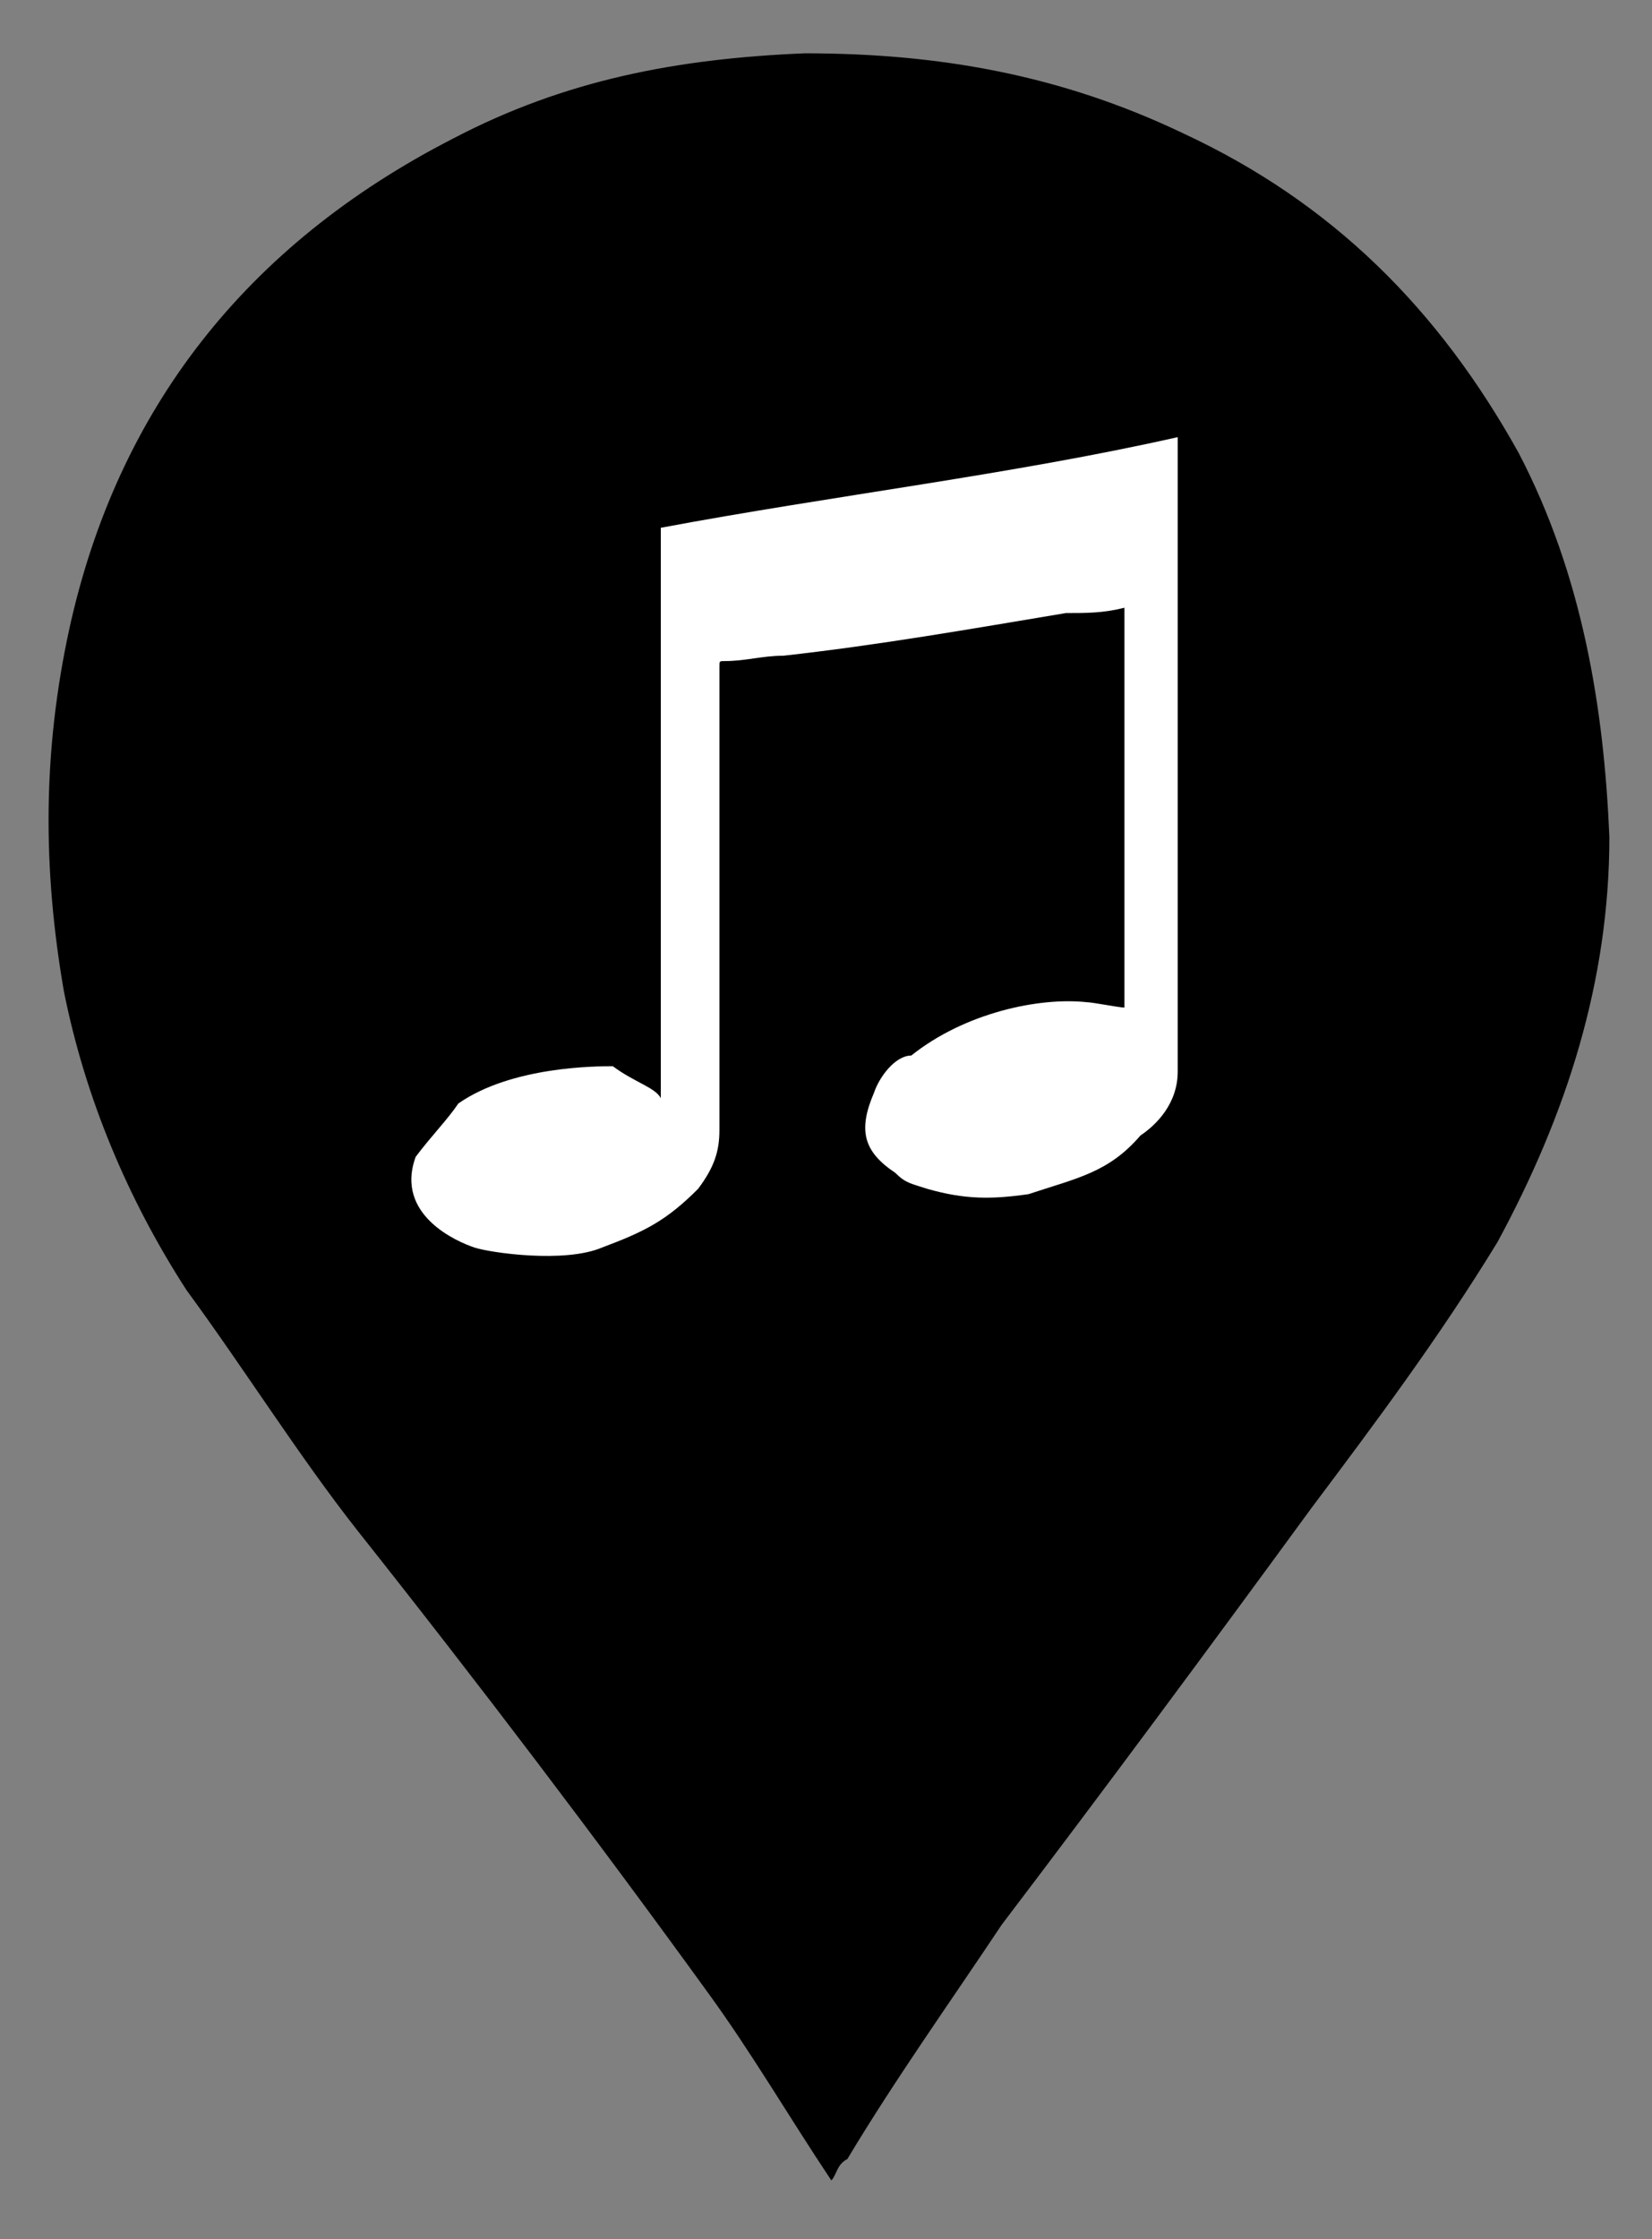 <?xml version="1.0" encoding="utf-8"?>
<!-- Generator: Adobe Illustrator 25.2.1, SVG Export Plug-In . SVG Version: 6.00 Build 0)  -->
<svg version="1.1" id="Layer_1" xmlns="http://www.w3.org/2000/svg" xmlns:xlink="http://www.w3.org/1999/xlink" x="0px" y="0px"
	 viewBox="0 0 31 42" style="enable-background:new 0 0 31 42;" xml:space="preserve">
<rect x="0" y="0" width="31" height="42" fill="#808080" stroke="none"/>
<style type="text/css">
	.st0{fill:#FFFFFF;}
</style>
<g id="Artwork_7_1_">
	<g>
		<g>
			<g>
				<g>
					<g>
						<g>
							<path d="M28.5,8.5c-1.5-2.7-3.5-4.7-6.3-6C19.9,1.4,17.6,1,15.1,1c-2.4,0.1-4.5,0.5-6.6,1.6c-3.9,2-6.3,5.1-7.2,9.2
								c-0.5,2.3-0.5,4.5-0.1,6.8c0.4,2,1.2,3.9,2.3,5.6c1.1,1.5,2.1,3.1,3.2,4.5c2.3,2.9,4.5,5.8,6.6,8.7c0.8,1.1,1.5,2.3,2.3,3.5
								c0.1-0.1,0.1-0.3,0.3-0.4c0.9-1.5,1.9-2.9,2.9-4.4c1.9-2.5,3.9-5.2,5.8-7.8c1.2-1.6,2.4-3.2,3.5-5c1.3-2.4,2.1-4.9,2.1-7.6
								C30.1,13.3,29.7,10.8,28.5,8.5"/>
						</g>
					</g>
				</g>
			</g>
		</g>
	</g>
</g>
<path class="st0" d="M12.4,20.6c0-3.5,0-7.1,0-10.7c3.2-0.6,6.6-1,9.7-1.7v0.1c0,3.9,0,7.9,0,11.8c0,0.6-0.4,1-0.7,1.2
	c-0.6,0.7-1.2,0.8-2.1,1.1c-0.7,0.1-1.2,0.1-1.9-0.1c-0.3-0.1-0.4-0.1-0.6-0.3c-0.6-0.4-0.7-0.8-0.4-1.5c0.1-0.3,0.4-0.7,0.7-0.7
	c1-0.8,2.4-1.1,3.3-1c0.1,0,0.6,0.1,0.7,0.1c0-2.5,0-5,0-7.5c-0.4,0.1-0.7,0.1-1.1,0.1c-1.8,0.3-3.5,0.6-5.3,0.8
	c-0.4,0-0.7,0.1-1.1,0.1c-0.1,0-0.1,0-0.1,0.1c0,0.3,0,0.6,0,0.7c0,2.6,0,5.4,0,8c0,0.4-0.1,0.7-0.4,1.1c-0.6,0.6-1,0.8-1.8,1.1
	c-0.7,0.3-2.1,0.1-2.4,0s-1.5-0.6-1.1-1.7c0.3-0.4,0.6-0.7,0.8-1c1-0.7,2.6-0.7,2.9-0.7C11.9,20.3,12.3,20.4,12.4,20.6z"/>
</svg>
